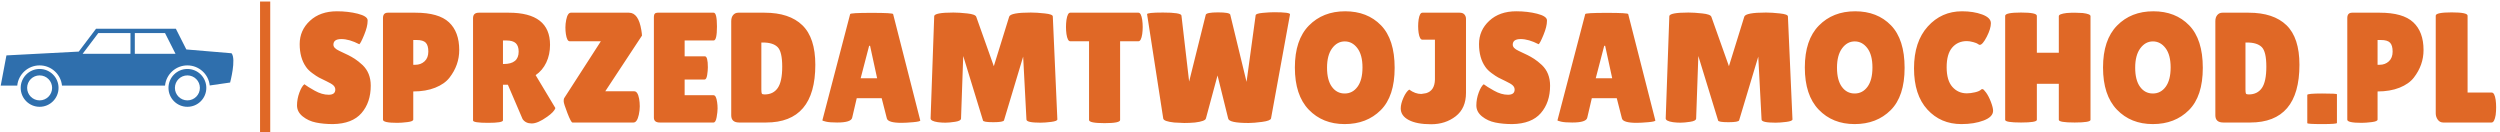 <svg xmlns="http://www.w3.org/2000/svg" version="1.1" xmlns:xlink="http://www.w3.org/1999/xlink" xmlns:svgjs="http://svgjs.dev/svgjs" width="1000" height="53" viewBox="0 0 1000 53"><g transform="matrix(1,0,0,1,-0.606,0.61)"><svg viewBox="0 0 396 21" data-background-color="#ffffff" preserveAspectRatio="xMidYMid meet" height="53" width="1000" xmlns="http://www.w3.org/2000/svg" xmlns:xlink="http://www.w3.org/1999/xlink"><g id="tight-bounds" transform="matrix(1,0,0,1,0.24,-0.242)"><svg viewBox="0 0 395.52 21.483" height="21.483" width="395.52"><g><svg viewBox="0 0 448.784 24.376" height="21.483" width="395.52"><g><rect width="1.832" height="24.376" x="46.637" y="0" fill="#e06826" opacity="1" stroke-width="0" stroke="transparent" fill-opacity="1" class="rect-i$-0" data-fill-palette-color="primary" rx="1%" id="i$-0" data-palette-color="#e06826"></rect></g><g transform="matrix(1,0,0,1,53.264,2.031)"><svg viewBox="0 0 395.52 20.313" height="20.313" width="395.52"><g id="textblocktransform"><svg viewBox="0 0 395.52 20.313" height="20.313" width="395.52" id="textblock"><g><svg viewBox="0 0 395.52 20.313" height="20.313" width="395.52"><g transform="matrix(1,0,0,1,0,0)"><svg width="395.52" viewBox="1.45 -35.45 700.89 36" height="20.313" data-palette-color="#e06826"><path d="M3.8-12.2L3.8-12.2Q4.75-11.45 7.08-10.15 9.4-8.85 11.53-8.85 13.65-8.85 13.65-10.5L13.65-10.5Q13.65-11.25 13.05-11.83 12.45-12.4 10.85-13.15 9.25-13.9 8.45-14.33 7.65-14.75 6.33-15.73 5-16.7 4.3-17.75L4.3-17.75Q2.3-20.6 2.3-25 2.3-29.4 5.58-32.43 8.85-35.45 14.15-35.45L14.15-35.45Q17.75-35.45 20.8-34.68 23.85-33.9 23.95-32.65L23.95-32.65Q23.95-32.5 23.95-32.35L23.95-32.35Q23.95-30.6 22.85-27.93 21.75-25.25 21.3-24.95L21.3-24.95Q18.1-26.6 15.58-26.6 13.05-26.6 13.05-24.8L13.05-24.8Q13.05-23.7 14.9-22.85L14.9-22.85Q15.3-22.65 16.05-22.3 16.8-21.95 17.78-21.48 18.75-21 19.88-20.28 21-19.55 22.3-18.35L22.3-18.35Q24.95-15.85 24.95-11.75L24.95-11.75Q24.95-6.4 22-3 19.05 0.4 12.9 0.5L12.9 0.5Q9.9 0.5 7.48 0 5.05-0.5 3.25-1.95 1.45-3.4 1.45-5.45 1.45-7.5 2.2-9.53 2.95-11.55 3.8-12.2ZM33.4 0.1L33.4 0.1Q28.85 0.1 28.85-0.9L28.85-0.9 28.85-33.3Q28.85-35 30.4-35L30.4-35 39.2-35Q46.6-35 49.87-31.95 53.15-28.9 53.15-23.1L53.15-23.1Q53.15-18.3 50.05-14.3L50.05-14.3Q48.5-12.3 45.5-11.1 42.5-9.9 38.5-9.9L38.5-9.9 38.5-0.95Q38.5-0.35 36.62-0.13 34.75 0.1 33.4 0.1ZM39.55-26.3L38.5-26.3 38.5-18.4 39.15-18.4Q40.9-18.4 42.1-19.5 43.3-20.6 43.3-22.6 43.3-24.6 42.47-25.45 41.65-26.3 39.55-26.3L39.55-26.3ZM67.09-12.05L67.09-0.7Q67.09 0.1 62.34 0.1L62.34 0.1Q57.55 0.1 57.55-0.65L57.55-0.65 57.55-33.25Q57.55-35 59.4-35L59.4-35 68.95-35Q82.09-35 82.09-24.75L82.09-24.75Q82.09-21.65 80.9-19.13 79.7-16.6 77.5-15.1L77.5-15.1 83.8-4.6Q83.4-3.4 81.2-1.85L81.2-1.85Q78.2 0.3 76.25 0.3 74.3 0.3 73.34-1.1L73.34-1.1 68.65-12.05 67.09-12.05ZM68.15-26.15L67.09-26.15 67.09-18.65 67.34-18.65Q72.09-18.65 72.09-22.6L72.09-22.6Q72.09-24.4 71.17-25.28 70.25-26.15 68.15-26.15L68.15-26.15ZM98.29-25.9L88.34-25.9Q87.49-25.9 87.14-28.2L87.14-28.2Q86.99-29.15 86.99-30.3 86.99-31.45 87.24-32.7L87.24-32.7Q87.69-35 88.74-35L88.74-35 107.24-35Q110.29-35 111.19-29.45L111.19-29.45Q111.39-28.25 111.39-27.7L111.39-27.7 99.69-9.95 108.84-9.95Q108.89-9.95 108.94-9.95L108.94-9.95Q110.04-9.95 110.49-7.55L110.49-7.55Q110.69-6.4 110.69-5.15 110.69-3.9 110.39-2.5L110.39-2.5Q109.84 0 108.69 0L108.69 0 89.24 0Q88.79 0 87.62-3.03 86.44-6.05 86.44-6.8 86.44-7.55 86.59-7.75L86.59-7.75 98.29-25.9ZM124.99-21.1L131.44-21.1Q132.39-21.1 132.39-17.6L132.39-17.6Q132.39-16.55 132.17-15.13 131.94-13.7 131.34-13.7L131.34-13.7 124.99-13.7 124.99-8.7 134.19-8.7Q135.04-8.7 135.34-6.5L135.34-6.5Q135.49-5.55 135.49-4.48 135.49-3.4 135.19-1.7 134.89 0 134.19 0L134.19 0 117.09 0Q115.19 0 115.19-1.55L115.19-1.55 115.19-33.7Q115.19-35 116.34-35L116.34-35 134.24-35Q135.29-35 135.29-30.58 135.29-26.15 134.24-26.15L134.24-26.15 124.99-26.15 124.99-21.1ZM139.84-2.3L139.84-2.3 139.84-32.3Q139.84-33.55 140.46-34.27 141.09-35 142.09-35L142.09-35 150.44-35Q158.39-35 162.51-31 166.64-27 166.64-18.4L166.64-18.4Q166.64 0 150.94 0L150.94 0 142.39 0Q139.84 0 139.84-2.3ZM149.94-25.5L149.44-25.5 149.44-10.55Q149.44-9.5 149.59-9.22 149.74-8.95 150.49-8.95L150.49-8.95Q153.24-8.95 154.66-11 156.09-13.05 156.09-17.82 156.09-22.6 154.61-24.05 153.14-25.5 149.94-25.5L149.94-25.5ZM194.14 0.1L194.14 0.1Q189.79 0.1 189.44-1.3L189.44-1.3 187.79-7.75 179.84-7.75 178.39-1.55Q178.09 0 173.59 0L173.59 0Q171.19 0 170.04-0.28 168.89-0.55 168.89-0.7L168.89-0.7 177.74-34.55Q177.74-34.95 184.59-34.95 191.44-34.95 191.44-34.55L191.44-34.55 200.09-0.65Q200.09-0.3 197.79-0.1 195.49 0.1 194.14 0.1ZM183.79-24.45L181.09-14.1 186.34-14.1 184.09-24.45 183.79-24.45ZM238.38 0.05L238.38 0.05Q233.93 0.05 233.93-0.95L233.93-0.95 232.88-21 226.78-0.7Q226.58-0.1 223.38-0.1 220.18-0.1 220.08-0.65L220.08-0.65 213.78-21.2 213.08-1.25Q213.03-0.5 211.18-0.23 209.33 0.05 208.11 0.05 206.88 0.05 205.73-0.1L205.73-0.1Q203.33-0.45 203.38-1.35L203.38-1.35 204.53-33.85Q204.53-35.05 210.63-35.05L210.63-35.05Q212.43-35.05 215.03-34.77 217.63-34.5 217.93-33.7L217.93-33.7 223.53-17.95 228.43-33.75Q228.88-35.05 235.33-35.05L235.33-35.05Q237.18-35.05 239.76-34.77 242.33-34.5 242.33-33.8L242.33-33.8 243.78-1Q243.78-0.45 241.83-0.2 239.88 0.05 238.38 0.05ZM263.78-25.9L263.78-0.8Q263.78 0.2 258.83 0.2 253.88 0.2 253.88-0.8L253.88-0.8 253.88-25.9 247.88-25.9Q247.03-25.9 246.68-28.2L246.68-28.2Q246.53-29.3 246.53-30.45 246.53-31.6 246.68-32.7L246.68-32.7Q247.03-35 247.88-35L247.88-35 269.63-35Q270.48-35 270.83-32.7L270.83-32.7Q270.98-31.6 270.98-30.45 270.98-29.3 270.83-28.2L270.83-28.2Q270.48-25.9 269.63-25.9L269.63-25.9 263.78-25.9ZM277.53-1.25L272.38-34.5Q272.23-35.05 277.43-35.05L277.43-35.05Q283.18-35.05 283.33-34.1L283.33-34.1 285.78-13.05 291.08-34.35Q291.33-35.1 294.98-35.1 298.63-35.1 298.88-34.4L298.88-34.4 304.08-12.95 306.98-34.2Q307.08-34.75 309.28-34.95 311.48-35.15 312.83-35.15L312.83-35.15Q318.08-35.15 317.93-34.45L317.93-34.45 311.88-1.3Q311.68-0.55 309.03-0.2 306.38 0.15 304.73 0.15L304.73 0.15Q298.53 0.15 298.23-1.25L298.23-1.25 294.83-15 291.13-1.3Q290.93-0.4 287.63 0L287.63 0Q285.93 0.15 284.23 0.15L284.23 0.15 281.03 0Q277.73-0.35 277.53-1.25L277.53-1.25ZM335.35 0.5Q328.33 0.5 323.9-4.1 319.48-8.7 319.48-17.53 319.48-26.35 323.95-30.9 328.43-35.45 335.5-35.45 342.58-35.45 346.93-30.98 351.28-26.5 351.28-17.43 351.28-8.35 346.83-3.93 342.38 0.5 335.35 0.5ZM335.38-25.85Q332.98-25.85 331.35-23.65 329.73-21.45 329.73-17.48 329.73-13.5 331.28-11.38 332.83-9.25 335.35-9.25 337.88-9.25 339.45-11.4 341.03-13.55 341.03-17.55 341.03-21.55 339.4-23.7 337.78-25.85 335.38-25.85ZM353.22-4.5L353.22-4.5Q353.22-5.95 354.07-7.88 354.92-9.8 355.92-10.5L355.92-10.5Q357.82-9.1 359.77-9.1L359.77-9.1 361.32-9.35Q364.02-10.15 364.12-13.65L364.12-13.65 364.12-26.4 360.12-26.4Q359.27-26.4 358.92-28.55L358.92-28.55Q358.77-29.6 358.77-30.7 358.77-31.8 358.92-32.85L358.92-32.85Q359.27-35 360.12-35L360.12-35 372.02-35Q373.02-35 373.52-34.43 374.02-33.85 374.02-33.05L374.02-33.05 374.02-9.45Q374.02-4.55 370.75-2 367.47 0.55 362.9 0.55 358.32 0.55 355.77-0.8 353.22-2.15 353.22-4.5ZM379.67-12.2L379.67-12.2Q380.62-11.45 382.95-10.15 385.27-8.85 387.4-8.85 389.52-8.85 389.52-10.5L389.52-10.5Q389.52-11.25 388.92-11.83 388.32-12.4 386.72-13.15 385.12-13.9 384.32-14.33 383.52-14.75 382.2-15.73 380.87-16.7 380.17-17.75L380.17-17.75Q378.17-20.6 378.17-25 378.17-29.4 381.45-32.43 384.72-35.45 390.02-35.45L390.02-35.45Q393.62-35.45 396.67-34.68 399.72-33.9 399.82-32.65L399.82-32.65Q399.82-32.5 399.82-32.35L399.82-32.35Q399.82-30.6 398.72-27.93 397.62-25.25 397.17-24.95L397.17-24.95Q393.97-26.6 391.45-26.6 388.92-26.6 388.92-24.8L388.92-24.8Q388.92-23.7 390.77-22.85L390.77-22.85Q391.17-22.65 391.92-22.3 392.67-21.95 393.65-21.48 394.62-21 395.75-20.28 396.87-19.55 398.17-18.35L398.17-18.35Q400.82-15.85 400.82-11.75L400.82-11.75Q400.82-6.4 397.87-3 394.92 0.4 388.77 0.5L388.77 0.5Q385.77 0.5 383.35 0 380.92-0.5 379.12-1.95 377.32-3.4 377.32-5.45 377.32-7.5 378.07-9.53 378.82-11.55 379.67-12.2ZM428.42 0.1L428.42 0.1Q424.07 0.1 423.72-1.3L423.72-1.3 422.07-7.75 414.12-7.75 412.67-1.55Q412.37 0 407.87 0L407.87 0Q405.47 0 404.32-0.28 403.17-0.55 403.17-0.7L403.17-0.7 412.02-34.55Q412.02-34.95 418.87-34.95 425.72-34.95 425.72-34.55L425.72-34.55 434.37-0.65Q434.37-0.3 432.07-0.1 429.77 0.1 428.42 0.1ZM418.07-24.45L415.37-14.1 420.62-14.1 418.37-24.45 418.07-24.45ZM472.67 0.05L472.67 0.05Q468.22 0.05 468.22-0.95L468.22-0.95 467.17-21 461.07-0.7Q460.87-0.1 457.67-0.1 454.47-0.1 454.37-0.65L454.37-0.65 448.07-21.2 447.37-1.25Q447.32-0.5 445.47-0.23 443.62 0.05 442.39 0.05 441.17 0.05 440.02-0.1L440.02-0.1Q437.62-0.45 437.67-1.35L437.67-1.35 438.82-33.85Q438.82-35.05 444.92-35.05L444.92-35.05Q446.72-35.05 449.32-34.77 451.92-34.5 452.22-33.7L452.22-33.7 457.82-17.95 462.72-33.75Q463.17-35.05 469.62-35.05L469.62-35.05Q471.47-35.05 474.04-34.77 476.62-34.5 476.62-33.8L476.62-33.8 478.07-1Q478.07-0.45 476.12-0.2 474.17 0.05 472.67 0.05ZM497.89 0.5Q490.86 0.5 486.44-4.1 482.01-8.7 482.01-17.53 482.01-26.35 486.49-30.9 490.96-35.45 498.04-35.45 505.11-35.45 509.46-30.98 513.81-26.5 513.81-17.43 513.81-8.35 509.36-3.93 504.91 0.5 497.89 0.5ZM497.91-25.85Q495.51-25.85 493.89-23.65 492.26-21.45 492.26-17.48 492.26-13.5 493.81-11.38 495.36-9.25 497.89-9.25 500.41-9.25 501.99-11.4 503.56-13.55 503.56-17.55 503.56-21.55 501.94-23.7 500.31-25.85 497.91-25.85ZM532.11-35.45Q535.76-35.45 538.54-34.43 541.31-33.4 541.31-31.65 541.31-29.9 539.99-27.33 538.66-24.75 537.76-24.75L537.76-24.75Q537.51-24.75 537.19-25.03 536.86-25.3 535.69-25.63 534.51-25.95 533.66-25.95L533.66-25.95Q530.76-25.95 528.99-23.9 527.21-21.85 527.21-17.63 527.21-13.4 529.04-11.35 530.86-9.3 533.66-9.3L533.66-9.3Q534.81-9.3 536.24-9.63 537.66-9.95 538.26-10.55L538.26-10.55Q538.36-10.65 538.66-10.65 538.96-10.65 539.79-9.53 540.61-8.4 541.31-6.58 542.01-4.75 542.01-3.75L542.01-3.75Q542.01-1.8 539.01-0.65 536.01 0.5 531.91 0.5L531.91 0.5Q525.31 0.5 521.06-4.15 516.81-8.8 516.81-17.28 516.81-25.75 521.19-30.6 525.56-35.45 532.11-35.45L532.11-35.45ZM573.06-33.9L573.06-0.85Q573.06 0 568.01 0 562.96 0 562.96-0.85L562.96-0.85 562.96-12.35 555.96-12.35 555.96-0.85Q555.96 0 550.91 0 545.86 0 545.86-0.85L545.86-0.85 545.86-34Q545.86-35.05 550.91-35.05 555.96-35.05 555.96-34L555.96-34 555.96-22.25 562.96-22.25 562.96-33.9Q562.96-34.6 565.46-34.9L565.46-34.9Q566.76-35 568.01-35L568.01-35 570.56-34.9Q573.06-34.6 573.06-33.9L573.06-33.9ZM592.93 0.5Q585.9 0.5 581.48-4.1 577.05-8.7 577.05-17.53 577.05-26.35 581.53-30.9 586-35.45 593.08-35.45 600.15-35.45 604.5-30.98 608.85-26.5 608.85-17.43 608.85-8.35 604.4-3.93 599.95 0.5 592.93 0.5ZM592.95-25.85Q590.55-25.85 588.93-23.65 587.3-21.45 587.3-17.48 587.3-13.5 588.85-11.38 590.4-9.25 592.93-9.25 595.45-9.25 597.03-11.4 598.6-13.55 598.6-17.55 598.6-21.55 596.98-23.7 595.35-25.85 592.95-25.85ZM612.85-2.3L612.85-2.3 612.85-32.3Q612.85-33.55 613.48-34.27 614.1-35 615.1-35L615.1-35 623.45-35Q631.4-35 635.53-31 639.65-27 639.65-18.4L639.65-18.4Q639.65 0 623.95 0L623.95 0 615.4 0Q612.85 0 612.85-2.3ZM622.95-25.5L622.45-25.5 622.45-10.55Q622.45-9.5 622.6-9.22 622.75-8.95 623.5-8.95L623.5-8.95Q626.25-8.95 627.68-11 629.1-13.05 629.1-17.82 629.1-22.6 627.63-24.05 626.15-25.5 622.95-25.5L622.95-25.5ZM651.6-9L651.6 0.15Q651.6 0.5 646.87 0.5 642.15 0.5 642.15 0.2L642.15 0.2 642.15-8.8Q642.15-9.25 646.87-9.25 651.6-9.25 651.6-9L651.6-9ZM659.45 0.1L659.45 0.1Q654.9 0.1 654.9-0.9L654.9-0.9 654.9-33.3Q654.9-35 656.45-35L656.45-35 665.25-35Q672.65-35 675.92-31.95 679.2-28.9 679.2-23.1L679.2-23.1Q679.2-18.3 676.1-14.3L676.1-14.3Q674.55-12.3 671.55-11.1 668.55-9.9 664.55-9.9L664.55-9.9 664.55-0.95Q664.55-0.35 662.67-0.13 660.8 0.1 659.45 0.1ZM665.6-26.3L664.55-26.3 664.55-18.4 665.2-18.4Q666.95-18.4 668.15-19.5 669.35-20.6 669.35-22.6 669.35-24.6 668.52-25.45 667.7-26.3 665.6-26.3L665.6-26.3ZM683.09-2.95L683.09-2.95 683.09-34.05Q683.09-35.1 688.17-35.1 693.24-35.1 693.24-34.05L693.24-34.05 693.24-9.55 700.94-9.55Q701.84-9.55 702.19-7.2L702.19-7.2Q702.34-6.05 702.34-4.85 702.34-3.65 702.19-2.4L702.19-2.4Q701.79 0 700.89 0L700.89 0 685.49 0Q684.39 0 683.74-0.9 683.09-1.8 683.09-2.95Z" opacity="1" transform="matrix(1,0,0,1,0,0)" fill="#e06826" class="undefined-text-0" data-fill-palette-color="primary" id="text-0"></path></svg></g></svg></g></svg></g></svg></g><g transform="matrix(1,0,0,1,0,5.17)"><svg viewBox="0 0 41.841 14.037" height="14.037" width="41.841"><g><svg version="1.0" xmlns="http://www.w3.org/2000/svg" xmlns:xlink="http://www.w3.org/1999/xlink" x="0" y="0" viewBox="0 0 100 33.547" enable-background="new 0 0 99.999 33.547" xml:space="preserve" width="41.841" height="14.037" class="icon-icon-0" data-fill-palette-color="accent" id="icon-0"><path d="M99.212 10.535L79.778 8.898 75.278 0H40.965l-7.417 9.819L2.454 11.456 0 24.445h7.105c0.487-4.882 4.606-8.694 9.617-8.694 5.01 0 9.129 3.812 9.616 8.694h44.283c0.487-4.882 4.606-8.694 9.616-8.694 4.988 0 9.093 3.778 9.61 8.628l8.75-1.264C98.599 23.116 101.29 13.016 99.212 10.535zM55.768 10.765H35.21l6.722-8.898h13.836V10.765zM57.635 10.765V1.866h12.988l4.501 8.898H57.635z" fill="#2f6fad" data-fill-palette-color="accent"></path><path d="M16.723 17.285c-4.491 0-8.132 3.64-8.132 8.131s3.641 8.131 8.132 8.131c4.49 0 8.131-3.64 8.131-8.131S21.213 17.285 16.723 17.285zM16.723 30.787c-2.966 0-5.37-2.404-5.37-5.37s2.404-5.37 5.37-5.37c2.965 0 5.369 2.404 5.369 5.37S19.688 30.787 16.723 30.787z" fill="#2f6fad" data-fill-palette-color="accent"></path><path d="M80.238 17.285c-4.49 0-8.131 3.64-8.131 8.131s3.641 8.131 8.131 8.131c4.491 0 8.132-3.64 8.132-8.131S84.729 17.285 80.238 17.285zM80.238 30.787c-2.965 0-5.369-2.404-5.369-5.37s2.404-5.37 5.369-5.37c2.966 0 5.37 2.404 5.37 5.37S83.204 30.787 80.238 30.787z" fill="#2f6fad" data-fill-palette-color="accent"></path></svg></g></svg></g></svg></g><defs></defs></svg><rect width="395.52" height="21.483" fill="none" stroke="none" visibility="hidden"></rect></g></svg></g></svg>
